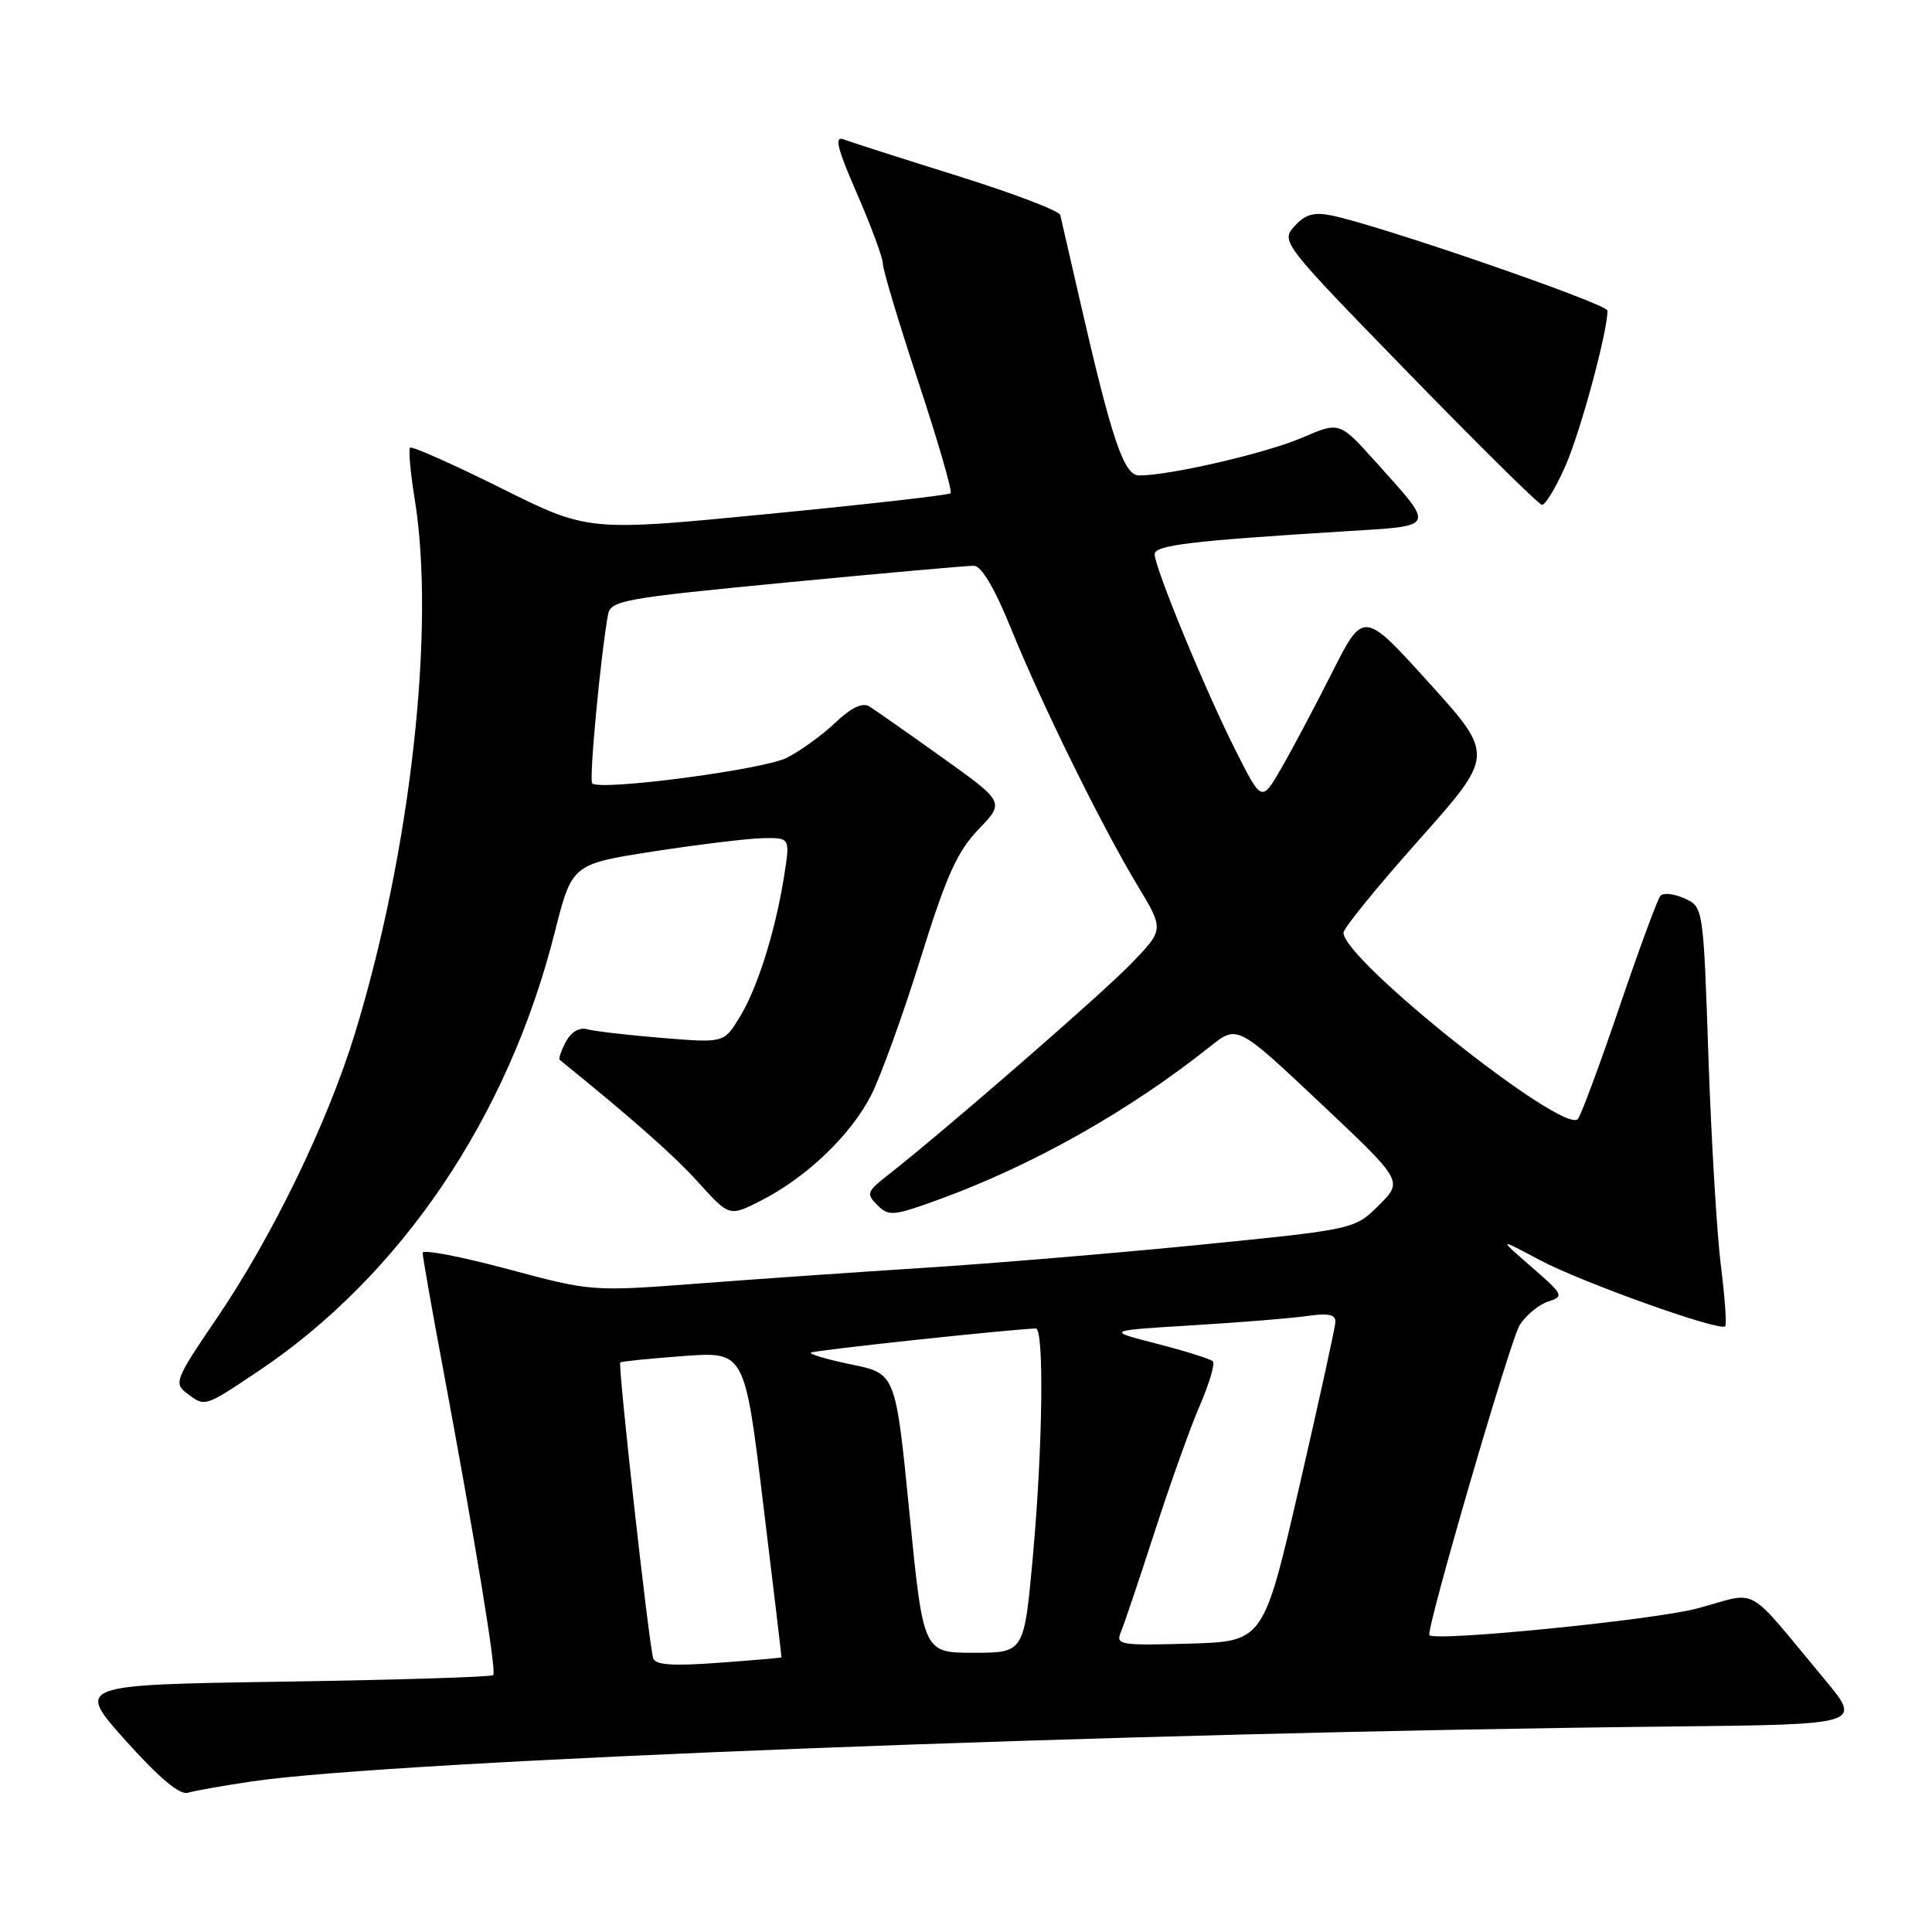 <?xml version="1.0" encoding="UTF-8" standalone="no"?>
<!DOCTYPE svg PUBLIC "-//W3C//DTD SVG 1.1//EN" "http://www.w3.org/Graphics/SVG/1.1/DTD/svg11.dtd" >
<svg xmlns="http://www.w3.org/2000/svg" xmlns:xlink="http://www.w3.org/1999/xlink" version="1.1" viewBox="0 0 256 256">
 <g >
 <path fill="currentColor"
d=" M 33.50 236.03 C 52.31 233.28 149.21 229.53 221.63 228.77 C 246.75 228.50 246.75 228.50 241.75 222.50 C 231.02 209.64 233.27 210.89 224.88 213.13 C 219.19 214.66 189.95 217.56 189.40 216.66 C 188.95 215.92 200.17 177.39 201.38 175.55 C 202.24 174.23 203.95 172.83 205.17 172.45 C 207.27 171.78 207.15 171.54 202.94 167.88 C 198.50 164.02 198.50 164.02 204.00 166.95 C 209.61 169.93 227.87 176.46 228.60 175.74 C 228.81 175.52 228.56 171.93 228.03 167.75 C 227.50 163.58 226.76 151.17 226.38 140.17 C 225.70 120.18 225.70 120.18 223.20 119.04 C 221.82 118.42 220.39 118.26 220.01 118.70 C 219.63 119.14 217.18 125.80 214.56 133.50 C 211.94 141.20 209.47 147.85 209.07 148.28 C 207.13 150.35 177.96 127.15 178.02 123.58 C 178.03 122.99 182.53 117.45 188.03 111.28 C 198.02 100.06 198.02 100.06 189.34 90.46 C 180.66 80.87 180.66 80.87 176.47 89.19 C 174.16 93.76 171.13 99.48 169.72 101.90 C 167.17 106.29 167.17 106.29 163.67 99.33 C 159.68 91.42 153.00 75.20 153.00 73.44 C 153.00 72.24 157.74 71.67 178.21 70.40 C 190.46 69.64 190.26 70.09 182.27 61.18 C 177.49 55.86 177.49 55.86 172.50 58.01 C 167.78 60.05 155.03 63.00 150.95 63.00 C 148.91 63.00 147.33 58.33 143.02 39.50 C 141.76 34.00 140.62 29.05 140.49 28.49 C 140.35 27.93 134.20 25.59 126.80 23.28 C 119.41 20.97 112.63 18.80 111.75 18.46 C 110.52 17.99 110.96 19.72 113.56 25.67 C 115.44 29.98 116.98 34.16 116.99 34.96 C 116.99 35.77 119.12 42.84 121.71 50.67 C 124.30 58.50 126.21 65.11 125.96 65.36 C 125.71 65.60 114.80 66.84 101.72 68.11 C 77.93 70.43 77.93 70.43 66.35 64.66 C 59.98 61.49 54.58 59.09 54.34 59.32 C 54.11 59.56 54.38 62.62 54.95 66.13 C 57.73 83.25 54.40 112.93 47.01 137.00 C 43.36 148.88 36.03 163.97 28.60 174.86 C 23.28 182.67 23.03 183.30 24.70 184.57 C 27.18 186.45 27.02 186.50 34.09 181.78 C 53.09 169.10 67.32 148.07 73.50 123.56 C 75.79 114.50 75.79 114.50 86.64 112.81 C 92.61 111.89 99.12 111.10 101.10 111.06 C 104.70 111.00 104.70 111.00 103.90 116.08 C 102.73 123.44 100.35 131.01 97.97 134.85 C 95.91 138.20 95.91 138.20 87.70 137.53 C 83.19 137.16 78.74 136.64 77.81 136.38 C 76.78 136.09 75.68 136.73 74.98 138.04 C 74.35 139.21 73.99 140.29 74.17 140.44 C 83.91 148.33 89.31 153.10 92.57 156.71 C 96.65 161.22 96.65 161.22 100.87 159.07 C 106.92 155.98 112.79 150.34 115.46 145.06 C 116.73 142.55 119.66 134.43 121.98 127.00 C 125.39 116.04 126.84 112.82 129.66 109.89 C 133.13 106.29 133.13 106.29 124.81 100.35 C 120.24 97.08 115.90 94.04 115.16 93.59 C 114.28 93.05 112.74 93.80 110.66 95.78 C 108.92 97.43 106.03 99.51 104.24 100.42 C 101.12 101.99 79.50 104.83 78.47 103.80 C 78.03 103.36 79.57 86.98 80.56 81.46 C 80.91 79.56 82.47 79.28 104.22 77.18 C 117.02 75.95 128.20 74.95 129.05 74.97 C 130.05 74.99 131.80 77.95 133.95 83.25 C 138.02 93.28 145.96 109.42 150.73 117.34 C 154.25 123.17 154.25 123.17 149.87 127.70 C 145.96 131.75 125.08 149.90 117.56 155.78 C 114.87 157.89 114.77 158.20 116.26 159.69 C 117.76 161.18 118.37 161.13 124.19 159.02 C 136.73 154.48 149.57 147.25 160.37 138.65 C 163.95 135.80 163.95 135.80 174.94 146.15 C 185.93 156.50 185.93 156.50 182.71 159.70 C 179.50 162.89 179.50 162.89 159.00 164.94 C 147.72 166.06 131.30 167.43 122.50 167.99 C 113.70 168.55 100.18 169.49 92.45 170.08 C 78.43 171.14 78.39 171.14 67.20 168.14 C 61.04 166.49 56.00 165.53 56.00 166.00 C 56.00 166.48 57.16 173.08 58.58 180.68 C 63.01 204.40 65.81 221.48 65.36 221.96 C 65.12 222.21 52.57 222.60 37.48 222.83 C 10.04 223.25 10.04 223.25 16.66 230.65 C 21.08 235.58 23.82 237.88 24.89 237.55 C 25.78 237.28 29.65 236.60 33.50 236.03 Z  M 207.42 61.75 C 209.42 57.23 213.00 44.00 213.00 41.16 C 213.00 40.26 182.80 29.84 176.44 28.55 C 174.10 28.07 172.94 28.41 171.53 29.97 C 169.70 31.99 169.86 32.21 186.59 49.39 C 195.89 58.95 203.86 66.83 204.31 66.89 C 204.75 66.95 206.15 64.64 207.42 61.75 Z  M 86.55 219.72 C 85.96 217.75 81.85 180.81 82.19 180.53 C 82.36 180.39 86.14 180.01 90.59 179.68 C 98.68 179.09 98.68 179.09 101.13 199.29 C 102.49 210.41 103.57 219.55 103.55 219.61 C 103.52 219.67 99.77 220.00 95.21 220.33 C 89.10 220.78 86.82 220.62 86.55 219.72 Z  M 120.51 200.51 C 118.68 182.01 118.68 182.01 112.87 180.81 C 109.67 180.15 107.23 179.44 107.44 179.23 C 107.73 178.94 133.41 176.18 137.25 176.03 C 138.37 175.99 138.17 191.82 136.86 206.25 C 135.70 219.00 135.70 219.00 129.02 219.00 C 122.34 219.00 122.34 219.00 120.51 200.51 Z  M 148.51 216.29 C 148.93 215.30 150.94 209.32 152.99 203.00 C 155.03 196.68 157.73 189.12 158.99 186.22 C 160.24 183.32 161.02 180.69 160.71 180.38 C 160.40 180.07 157.08 179.03 153.33 178.06 C 146.50 176.31 146.50 176.31 158.00 175.61 C 164.32 175.23 171.19 174.67 173.25 174.37 C 176.00 173.97 176.99 174.18 176.95 175.16 C 176.92 175.90 174.76 185.72 172.16 197.00 C 167.42 217.50 167.42 217.50 157.59 217.79 C 148.47 218.05 147.81 217.95 148.51 216.29 Z "/>
</g>
</svg>